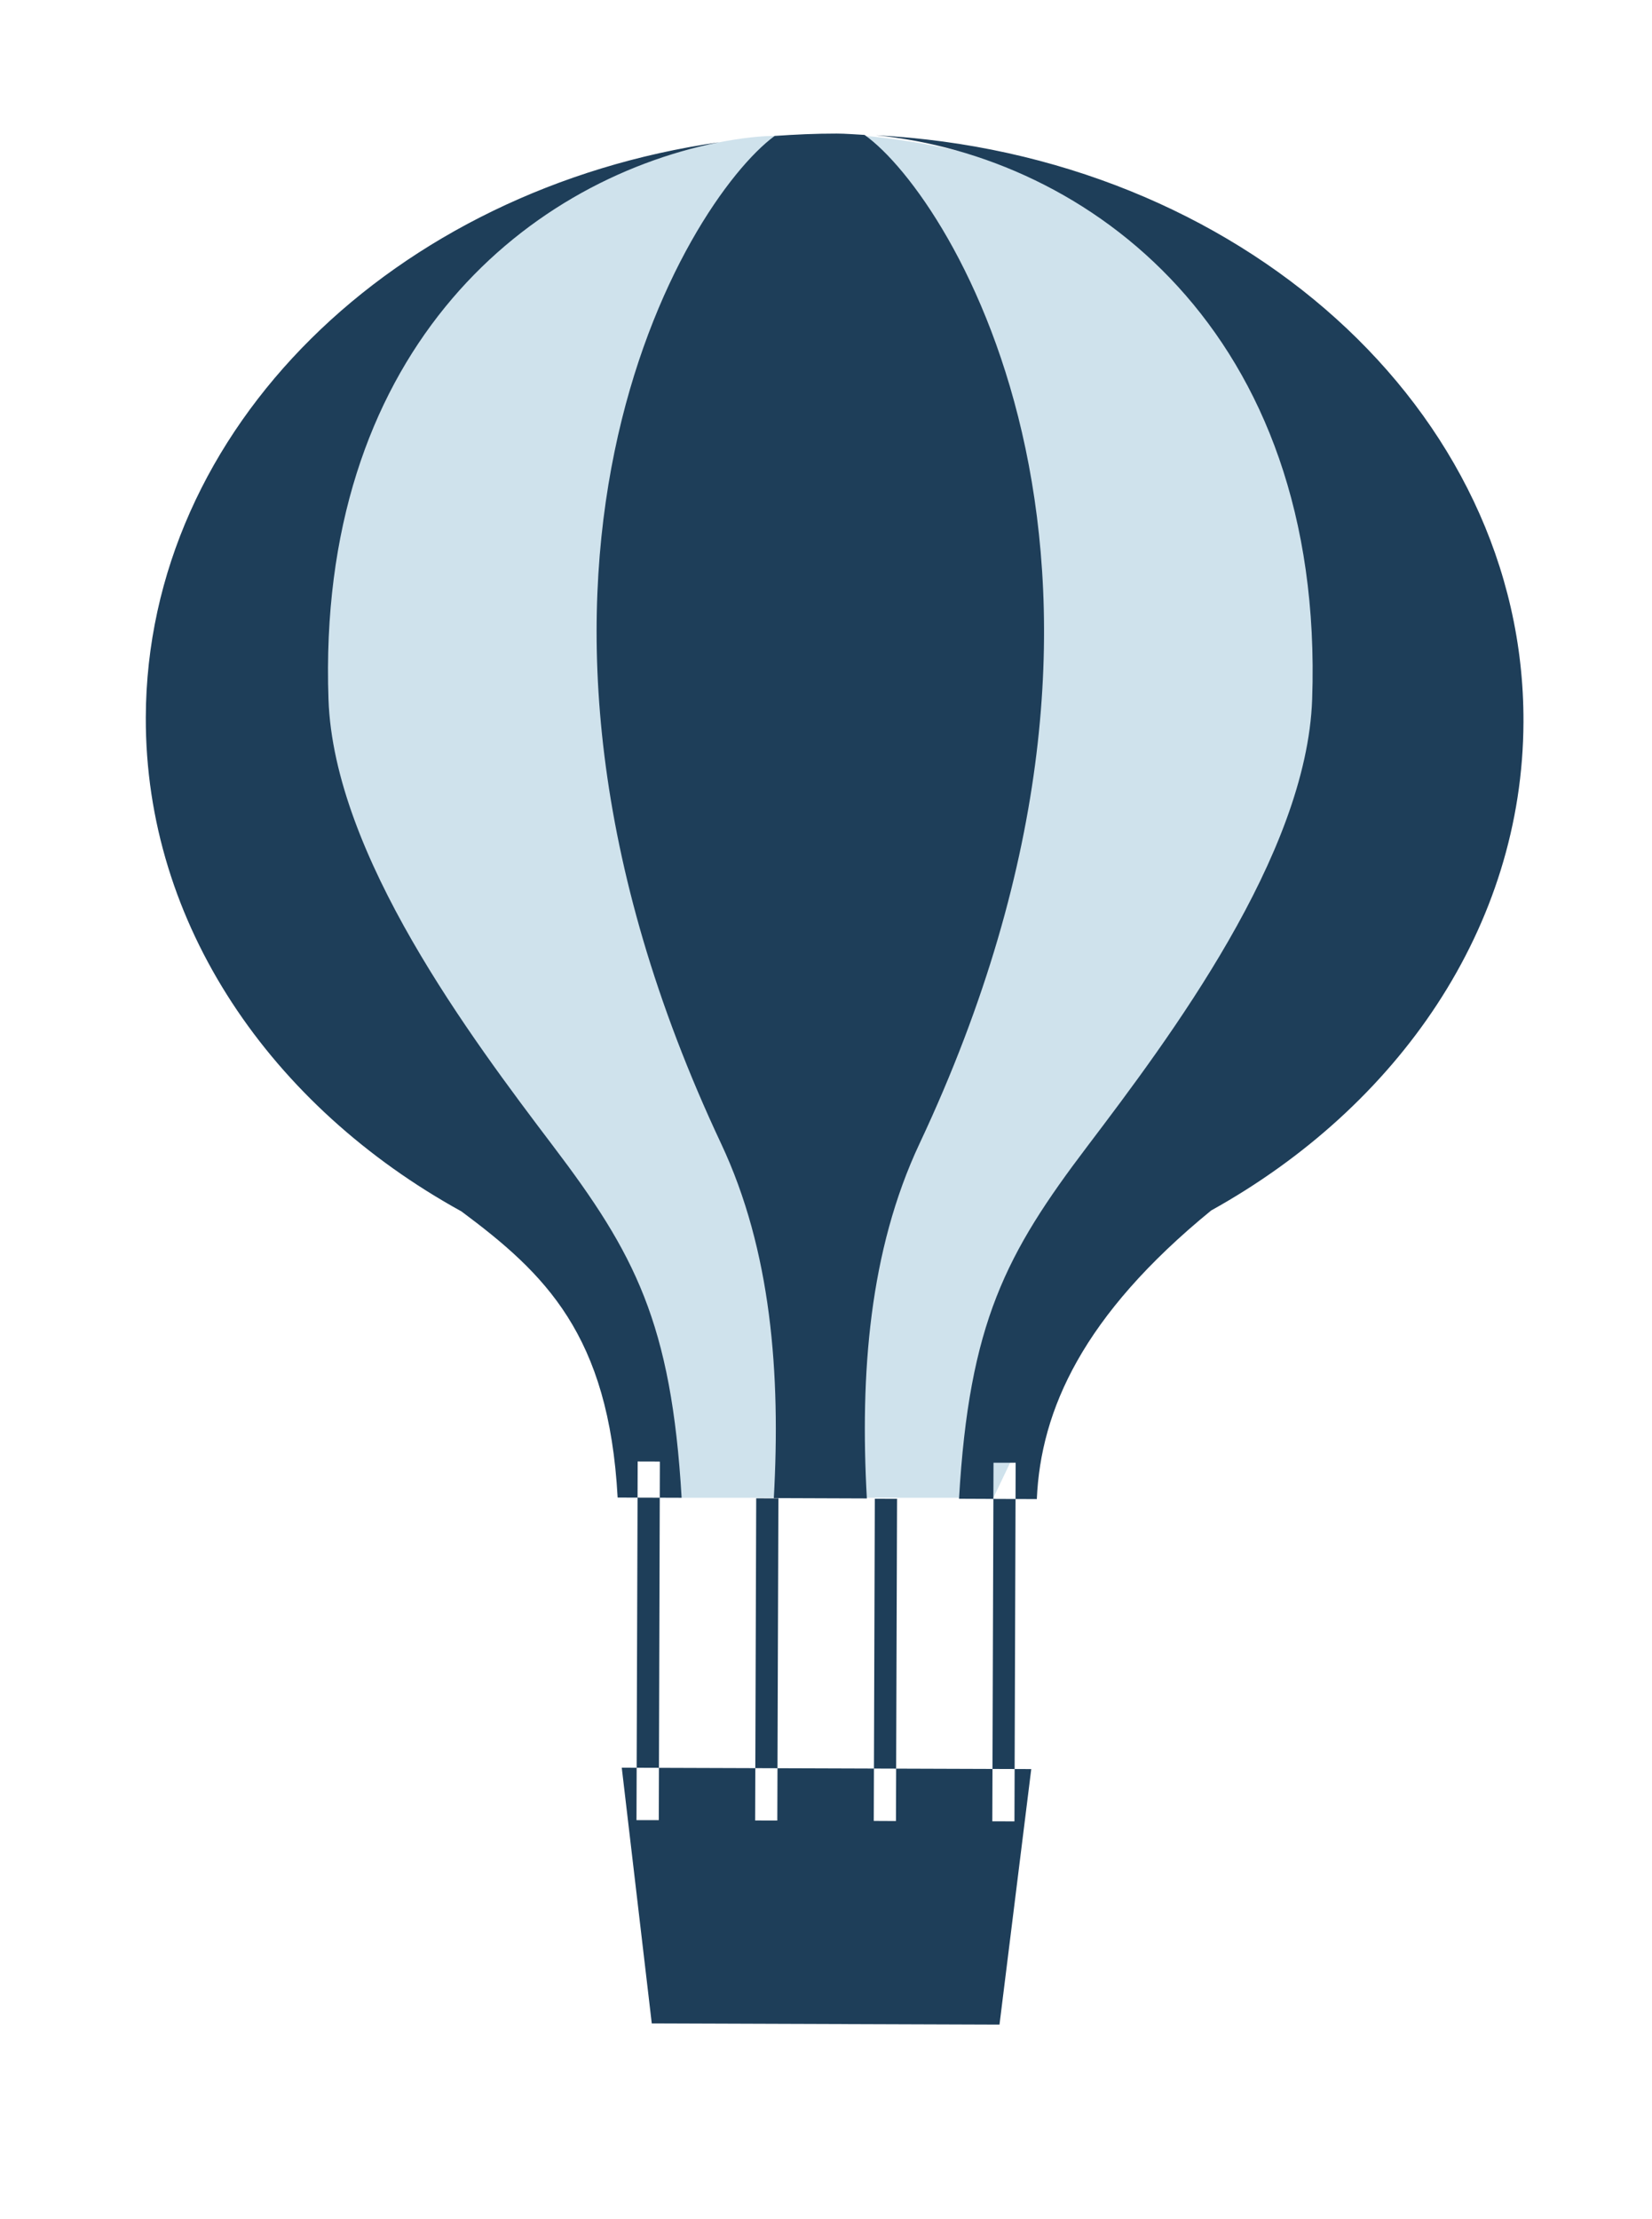 <!DOCTYPE svg PUBLIC "-//W3C//DTD SVG 1.1//EN" "http://www.w3.org/Graphics/SVG/1.1/DTD/svg11.dtd"><svg xmlns="http://www.w3.org/2000/svg" width="411" height="552" viewBox="-36.273 -33.234 411 552" enable-background="new -36.273 -33.234 411 552"><path fill="#CFE2EC" d="M156.444.589s-44.183-1.193-98.183 48.14-9.896 175.333 13.052 190l61.994 100.662h77.564l90.724-189.995s10.553-140.791-129.724-149.396l-15.427.589z"/><path fill="#1E3E59" d="M216.111 419.896l-5.508-.013.298-89.211h5.512zM186.632 419.814l-5.522-.028.262-80.151 5.535.015zM157.113 419.692l-5.516-.013.268-80.152 5.523.015zM127.628 419.594h-5.549l.295-89.237 5.522.016zM192.493 251.287c66.764-142.014 8.105-235.5-13.678-250.957-2.325-.11-4.591-.33-6.943-.33-5.209-.013-10.342.233-15.428.589-22.096 16.304-79.673 109.519-13.311 250.697 12.504 26.608 14.83 57.304 13.11 88.187l23.149.084c-1.722-30.941.585-61.635 13.101-88.27zM45.452 140.746c-2.954-85.193 47.854-128.719 97.176-138.585-80.733 11.562-142.386 71.035-142.627 143.053-.163 51.531 31.184 96.836 78.533 122.936 20.748 15.443 36.665 30.655 38.854 71.188l15.919.054c-2.543-43.567-11.721-60.799-31.95-87.476-20.372-26.893-54.57-72.344-55.905-111.17zM181.661.427c52.505 5.082 111.699 48.565 108.516 140.318-1.35 38.826-35.525 84.277-55.904 111.17-20.264 26.718-29.434 43.976-31.951 87.72l19.354.084c.969-22.14 11.422-45.686 43.374-71.801 46.629-25.909 77.536-70.583 77.698-121.558.275-77.716-71.032-141.288-161.087-145.933zM220.292 406.886l-101.876-.341 7.464 63.614 86.51.301z"/></svg>